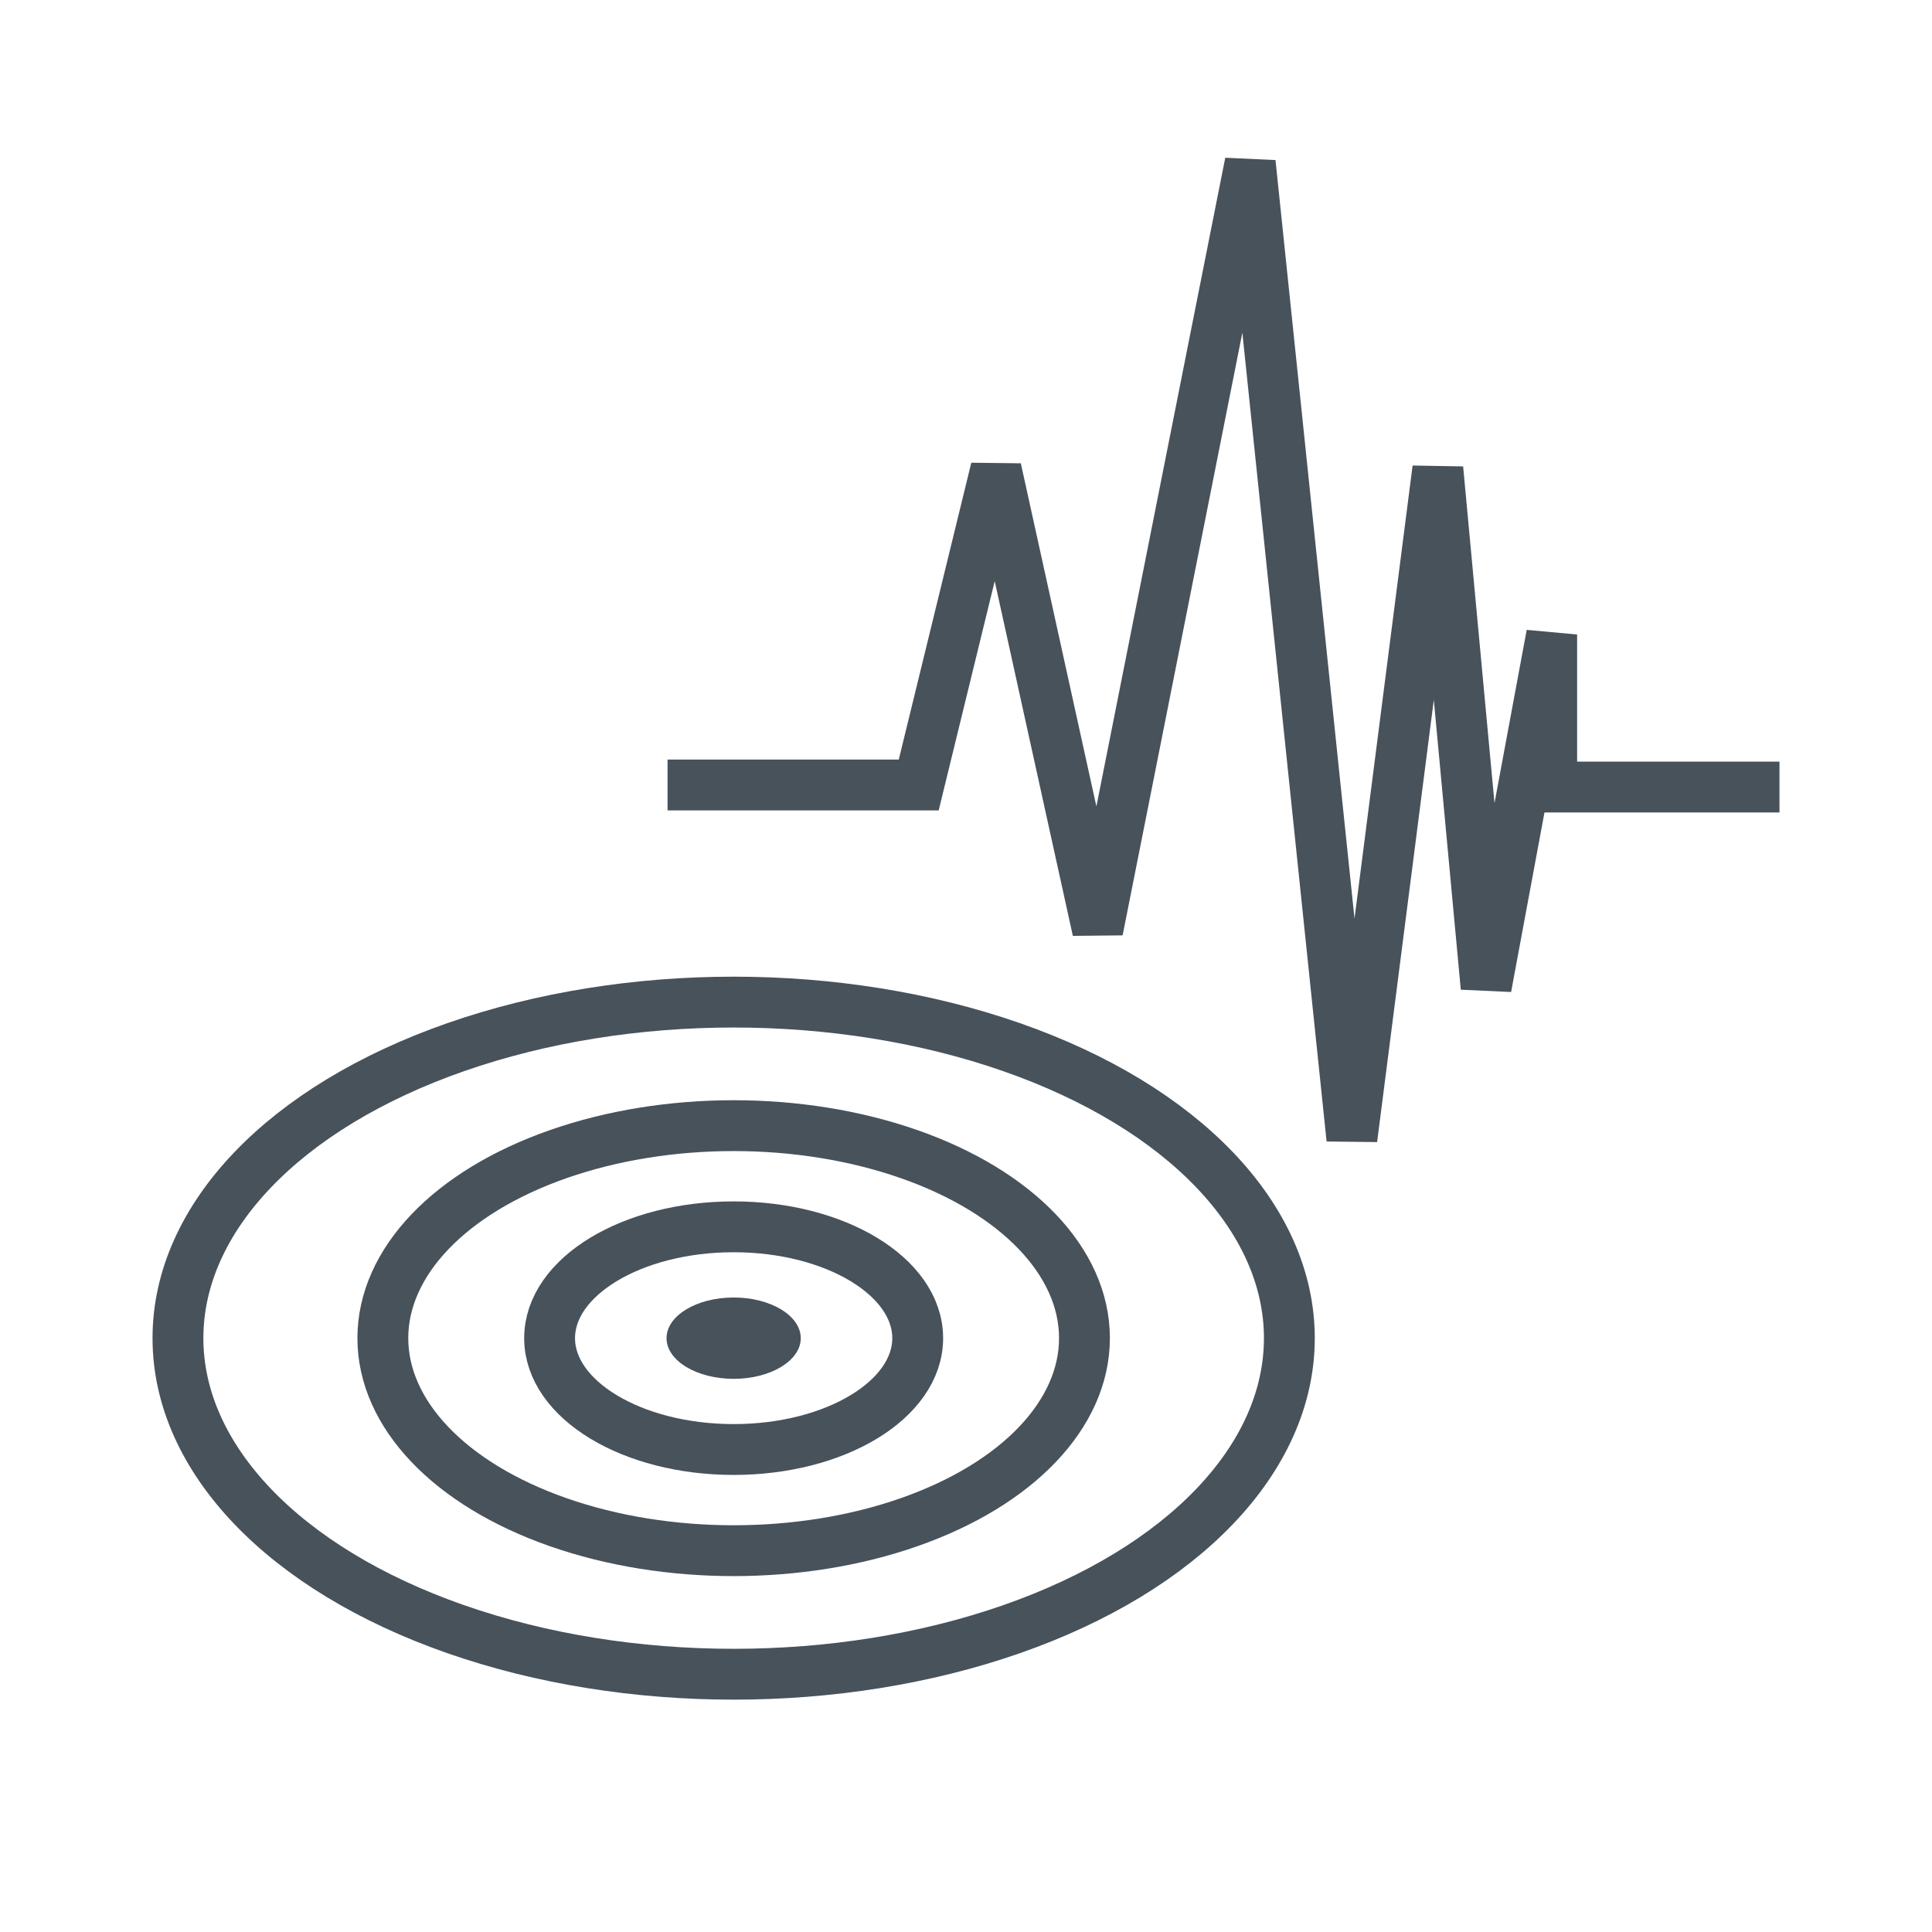 <svg xmlns="http://www.w3.org/2000/svg" viewBox="0 0 38 38"><defs><style>.cls-1{fill:none;stroke:#47525b;}.cls-2{fill:#47525b;}</style></defs><g id="event-measurements"><path id="Path_931" data-name="Path 931" class="cls-1" d="M13.13,15.44h4.94l1.52-6.22,2,9.08,3-15.1,2,19.2L28.28,9.22l.95,10.2,1.29-6.94v3H35"/><ellipse class="cls-2" cx="14.43" cy="26.32" rx="1.32" ry="0.8"/><ellipse class="cls-1" cx="14.43" cy="26.32" rx="3.62" ry="2.19"/><ellipse class="cls-1" cx="14.43" cy="26.32" rx="6.9" ry="4.18"/><ellipse class="cls-1" cx="14.43" cy="26.32" rx="10.93" ry="6.61"/></g></svg>